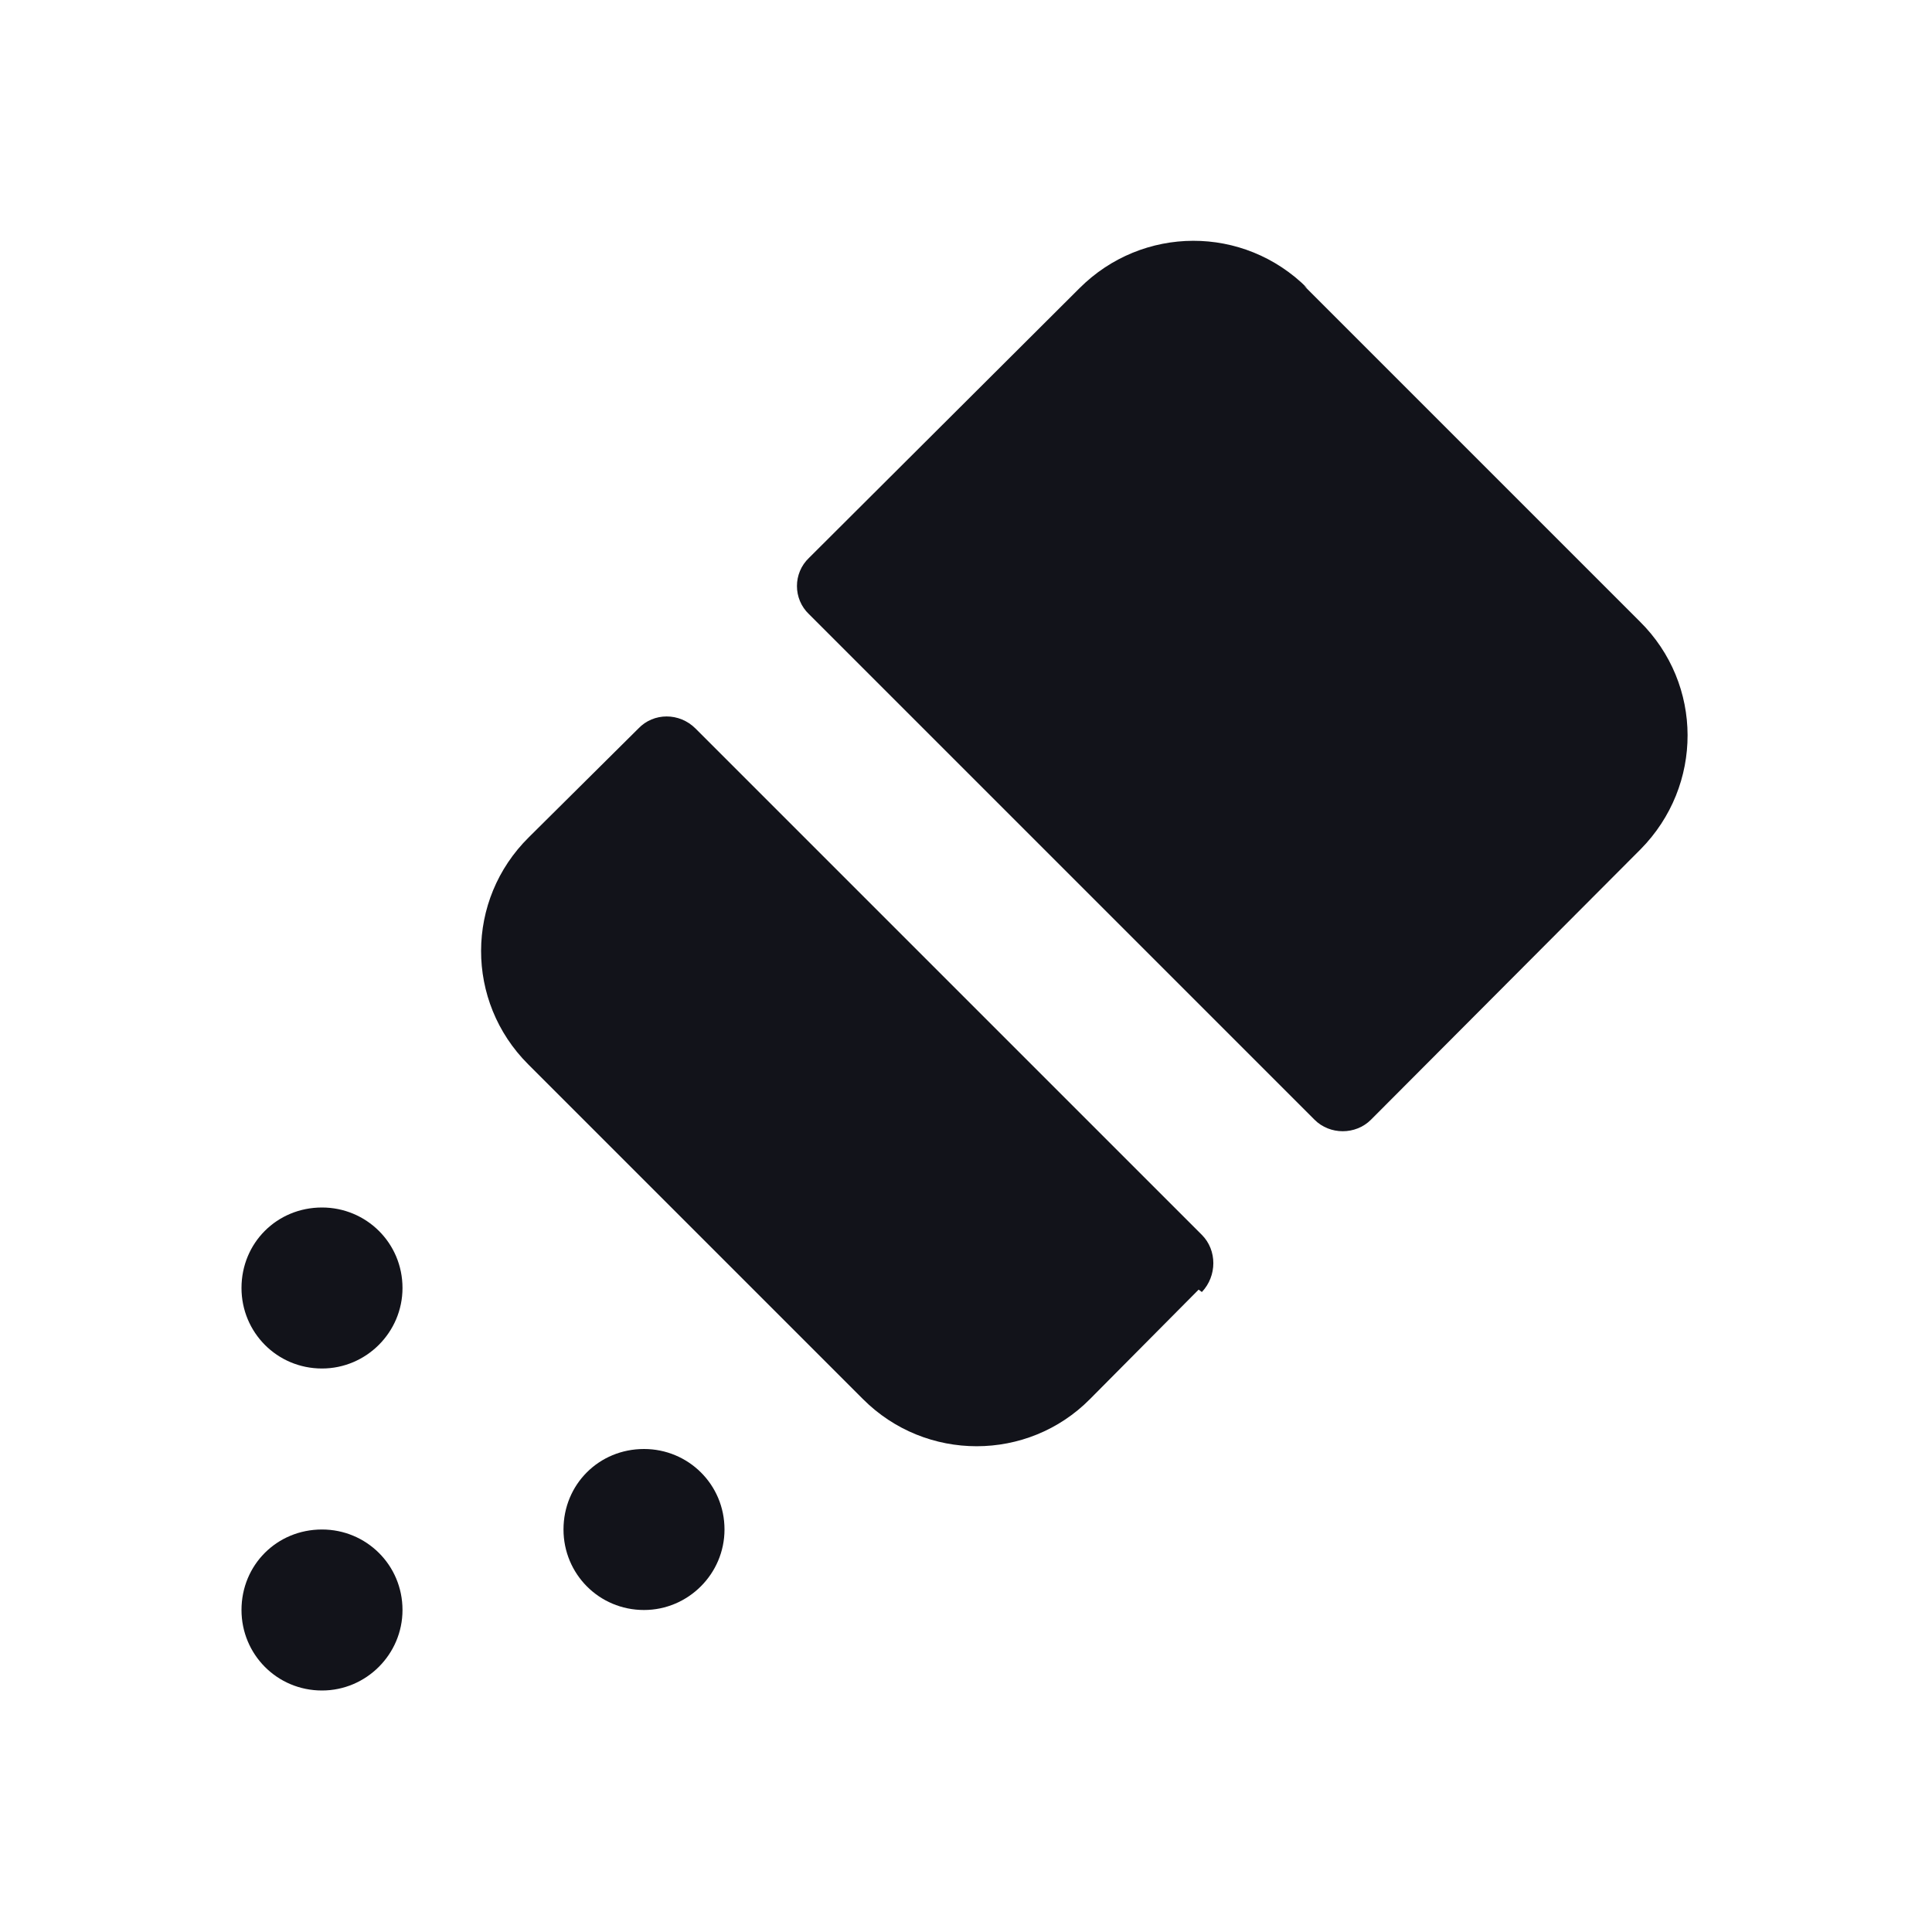<svg viewBox="0 0 24 24" xmlns="http://www.w3.org/2000/svg"><g><g fill="#12131A"><path d="M5 16c0 .55-.45 1-1 1 -.56 0-1-.45-1-1 0-.56.44-1 1-1 .55 0 1 .44 1 1Z"/><path d="M5 20c0 .55-.45 1-1 1 -.56 0-1-.45-1-1 0-.56.44-1 1-1 .55 0 1 .44 1 1Z"/><path d="M8 20c.55 0 1-.45 1-1 0-.56-.45-1-1-1 -.56 0-1 .44-1 1 0 .55.44 1 1 1Z"/><path d="M16.24 3.58c-.79-.79-2.05-.78-2.83 0l-3.36 3.35c-.2.19-.2.51 0 .7l6.28 6.28c.19.19.51.19.7 0l3.35-3.36c.78-.79.78-2.05-.01-2.83L16.2 3.55Z"/><path d="M14.93 16.05c.19-.2.19-.52 0-.71L8.64 9.05c-.2-.2-.52-.2-.71 0L6.57 10.4c-.79.78-.79 2.04-.01 2.82l4.16 4.16c.78.782 2.048.78 2.82 0l1.35-1.36Z"/></g></g></svg>